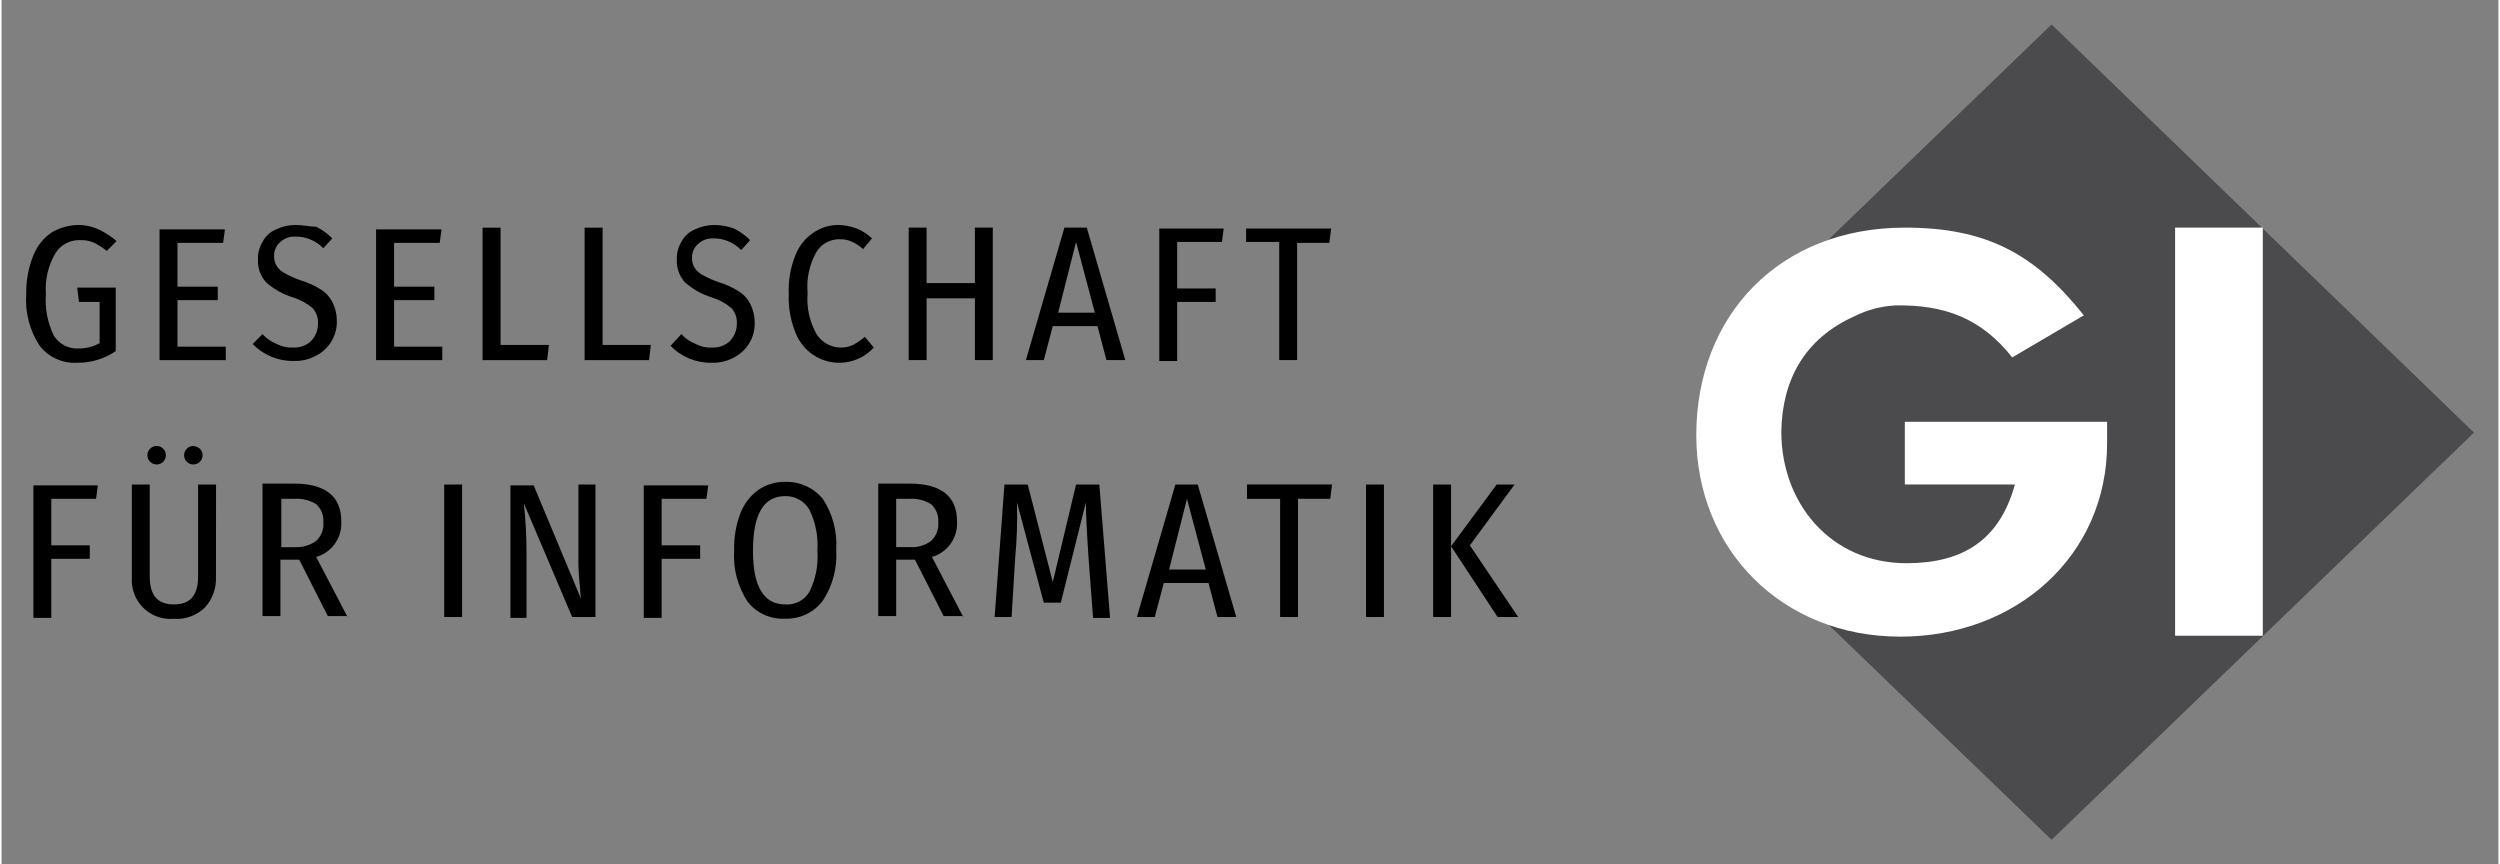 <?xml version="1.0" encoding="UTF-8" standalone="no"?>
<!DOCTYPE svg PUBLIC "-//W3C//DTD SVG 1.1//EN" "http://www.w3.org/Graphics/SVG/1.1/DTD/svg11.dtd">
<!-- Created with Inkscape (http://www.inkscape.org/) by Marsupilami -->
<svg
   xmlns:svg="http://www.w3.org/2000/svg"
   xmlns="http://www.w3.org/2000/svg"
   version="1.1"
   id="svg4830"
   width="1024"
   height="354"
   viewBox="-6.083 -6.083 620.961 214.935">
  <rect x="-6.083" y="-6.083" width="620.961" height="214.935" fill="#808080" stroke="none"/>
  <defs
     id="defs4832" />
  <path
     d="m 303.429,50.528 0,3.555 8.232,0 0,29.385 4.454,0 0,-29.156 8.012,0 0.444,-3.564 -21.142,0 0,-0.22 z m -17.144,32.949 0,-14.467 9.576,0 0,-3.349 -9.576,0 0,-11.578 11.134,0 0.444,-3.34 -16.025,0 0,32.949 4.452,0 0,-0.215 z m -25.146,-29.394 4.673,17.587 -9.12,0 4.447,-17.587 z m 12.241,29.38 -9.575,-32.95 -5.561,0 -9.575,32.95 4.452,0 2.226,-8.447 11.124,0 2.221,8.447 4.688,0 z m -32.949,0 0,-32.95 -4.444,0 0,13.799 -12.021,0 0,-13.799 -4.449,0 0,32.95 4.454,0 0,-15.352 12.016,0 0,15.357 4.444,-0.005 z m -38.276,-33.604 c -2.305,-0.02 -4.561,0.679 -6.455,2.001 -2.051,1.416 -3.609,3.442 -4.454,5.786 -1.166,2.974 -1.694,6.157 -1.552,9.351 -0.141,3.189 0.386,6.372 1.552,9.345 0.845,2.349 2.402,4.37 4.454,5.786 4.79,3.243 11.23,2.486 15.136,-1.778 l -2.226,-2.67 c -0.894,0.766 -1.861,1.435 -2.891,2.001 -3.281,1.519 -7.178,0.376 -9.126,-2.67 -1.742,-3.116 -2.514,-6.68 -2.216,-10.235 -0.328,-3.56 0.449,-7.134 2.221,-10.239 1.28,-2.066 3.589,-3.263 6.011,-3.116 1.006,-0.019 1.998,0.21 2.89,0.665 0.988,0.434 1.89,1.04 2.671,1.782 l 2.226,-2.671 c -1.097,-1.045 -2.382,-1.875 -3.784,-2.446 -1.43,-0.532 -2.93,-0.83 -4.452,-0.889 m -30.938,0 c -1.7,0.005 -3.375,0.385 -4.897,1.123 -1.451,0.601 -2.638,1.7 -3.345,3.096 -0.811,1.337 -1.201,2.89 -1.124,4.452 -0.092,2.046 0.625,4.049 2.002,5.566 1.934,1.724 4.214,3.014 6.69,3.78 1.801,0.541 3.466,1.45 4.896,2.671 0.934,1.035 1.411,2.397 1.339,3.784 0.024,1.665 -0.615,3.266 -1.782,4.452 -1.211,1.099 -2.817,1.661 -4.452,1.559 -1.393,0.077 -2.779,-0.23 -4.005,-0.889 -1.366,-0.527 -2.587,-1.363 -3.564,-2.446 l -2.681,2.895 c 2.671,2.779 6.388,4.311 10.24,4.224 1.939,0.064 3.862,-0.396 5.566,-1.334 3.228,-1.669 5.22,-5.044 5.117,-8.681 0,-1.621 -0.386,-3.223 -1.129,-4.673 -0.654,-1.289 -1.655,-2.369 -2.89,-3.115 -1.524,-0.958 -3.174,-1.705 -4.897,-2.228 -1.387,-0.464 -2.73,-1.059 -4.009,-1.776 -0.806,-0.411 -1.499,-1.026 -2.002,-1.782 -0.449,-0.733 -0.684,-1.583 -0.664,-2.446 -0.059,-1.363 0.517,-2.676 1.558,-3.56 1.03,-0.932 2.393,-1.411 3.784,-1.337 1.221,-0.015 2.433,0.215 3.56,0.669 1.255,0.502 2.393,1.26 3.34,2.226 l 2.221,-2.451 c -1.166,-1.176 -2.519,-2.152 -4.004,-2.89 -1.573,-0.571 -3.228,-0.874 -4.897,-0.889 m -32.275,0.664 0,32.954 16.025,0 0.445,-3.789 -11.988,0 0,-29.165 -4.482,0 z m -25.376,0 0,32.954 16.06,0 0.444,-3.789 -12.026,0 0,-29.165 -4.478,0 z m -26.484,0 0,32.954 16.469,0 0,-3.349 -11.991,0 0,-11.578 10.019,0 0,-3.34 -10.019,0 0,-10.904 11.353,0 0.444,-3.339 -16.255,0 -0.019,-0.445 z m -20.005,-0.669 c -1.7,0.005 -3.375,0.39 -4.897,1.127 -1.45,0.601 -2.632,1.7 -3.34,3.096 -0.811,1.337 -1.206,2.89 -1.129,4.452 -0.093,2.046 0.63,4.049 2.007,5.566 1.934,1.724 4.214,3.014 6.689,3.78 1.798,0.541 3.467,1.45 4.897,2.671 0.929,1.035 1.411,2.397 1.334,3.784 0.029,1.665 -0.615,3.266 -1.778,4.452 -1.216,1.099 -2.822,1.661 -4.454,1.559 -1.391,0.077 -2.777,-0.23 -4.009,-0.889 -1.361,-0.527 -2.583,-1.363 -3.559,-2.446 l -2.436,2.45 c 2.675,2.779 6.386,4.312 10.239,4.224 1.944,0.064 3.868,-0.4 5.566,-1.333 3.232,-1.67 5.22,-5.044 5.122,-8.681 0,-1.626 -0.391,-3.228 -1.129,-4.674 -0.659,-1.289 -1.66,-2.368 -2.9,-3.115 -1.529,-0.956 -3.174,-1.704 -4.897,-2.226 -1.391,-0.464 -2.729,-1.06 -4.009,-1.778 -0.81,-0.41 -1.499,-1.025 -2.001,-1.782 -0.455,-0.733 -0.684,-1.581 -0.67,-2.446 -0.054,-1.363 0.517,-2.68 1.558,-3.564 1.036,-0.927 2.397,-1.406 3.785,-1.334 1.22,-0.014 2.431,0.21 3.564,0.669 1.255,0.499 2.393,1.26 3.34,2.223 l 2.228,-2.446 c -1.167,-1.177 -2.525,-2.154 -4.009,-2.891 -1.559,0 -3.116,-0.444 -5.122,-0.444 m -33.829,0.664 0,32.954 16.47,0 0,-3.349 -12.011,0 0,-11.578 10.014,0 0,-3.34 -10.014,0 0,-10.904 11.352,0 0.444,-3.339 -16.25,0 -0.005,-0.445 z m -20.029,-0.669 c -2.339,0.01 -4.639,0.62 -6.675,1.782 -2.119,1.396 -3.75,3.417 -4.673,5.786 -1.231,3.036 -1.836,6.294 -1.782,9.57 -0.333,4.555 0.84,9.091 3.34,12.91 2.231,2.861 5.728,4.439 9.345,4.224 3.414,0.039 6.759,-0.968 9.576,-2.891 l 0,-15.8 -9.59,0 0.459,3.569 5.122,0 0,10.24 c -1.636,0.912 -3.482,1.371 -5.353,1.337 -2.411,0.092 -4.692,-1.099 -6,-3.13 -1.597,-3.243 -2.29,-6.855 -2.002,-10.459 -0.269,-3.584 0.586,-7.169 2.446,-10.24 1.373,-2.08 3.75,-3.266 6.235,-3.115 1.147,-0.039 2.29,0.191 3.34,0.665 1.104,0.561 2.149,1.23 3.115,2.006 l 2.446,-2.451 c -1.23,-1.04 -2.572,-1.934 -4.009,-2.666 -1.665,-0.835 -3.491,-1.294 -5.351,-1.337 M 365.749,114.41 l -11.348,15.356 11.571,17.593 5.122,0 -12.021,-17.808 11.123,-15.141 -4.452,0 0.01,0 z m -15.801,32.949 4.454,0 0,-32.949 -4.454,0 0,32.949 z m -16.694,0 4.452,0 0,-32.949 -4.452,0 0,32.949 z m -29.605,-32.949 0,3.564 8.238,0 0,29.385 4.452,0 0,-29.39 8.009,0 0.449,-3.564 -21.148,0.005 z m -14.926,3.564 4.678,17.584 -9.126,0 4.449,-17.584 z m 12.255,29.385 -9.575,-32.949 -5.561,0 -9.575,32.949 4.457,0 2.226,-8.447 11.129,0 2.226,8.447 4.673,0 z m -34.053,-32.949 -5.786,0 -5.786,24.258 -6.235,-24.258 -5.786,0 -2.446,32.949 4.224,0 0.889,-14.688 c 0.435,-4.585 0.581,-9.195 0.444,-13.799 l 6.68,24.926 4.224,0 6.23,-24.926 c 0,2.446 0.225,7.119 0.67,13.799 l 1.127,14.926 4.224,0 -2.671,-33.188 z m -46.962,15.575 -3.56,0 0,-12.016 3.125,0 c 1.949,-0.151 3.896,0.312 5.566,1.334 1.24,1.137 1.895,2.772 1.782,4.452 0.156,1.749 -0.502,3.471 -1.782,4.673 -1.47,1.109 -3.281,1.66 -5.121,1.558 m 13.12,17.374 -7.789,-14.926 c 3.911,-1.134 6.504,-4.84 6.231,-8.902 0,-6.23 -4.009,-9.345 -11.797,-9.345 l -7.787,0 0,32.949 4.452,0 0,-14.033 4.673,0 7.125,14.023 4.897,0 -0.01,0.235 z M 188.8,117.3 c 2.461,-0.059 4.761,1.221 6.011,3.34 1.552,3.179 2.241,6.709 2.001,10.239 0.269,3.531 -0.425,7.071 -2.001,10.24 -1.241,2.104 -3.575,3.31 -6.011,3.115 -5.341,0 -8.012,-4.454 -8.012,-13.355 0,-9.125 2.671,-13.579 8.012,-13.579 m 0,-3.56 c -2.377,-0.024 -4.702,0.674 -6.675,2.002 -2.006,1.465 -3.55,3.476 -4.452,5.786 -1.129,2.984 -1.66,6.162 -1.558,9.345 -0.304,4.478 0.874,8.931 3.34,12.676 2.231,2.856 5.728,4.439 9.345,4.224 3.658,0.131 7.149,-1.534 9.351,-4.454 2.465,-3.745 3.638,-8.197 3.339,-12.67 0.299,-4.478 -0.874,-8.931 -3.339,-12.676 -2.3,-2.774 -5.747,-4.336 -9.351,-4.224 m -30.718,33.609 0,-14.477 9.575,0 0,-3.34 -9.575,0 0,-11.572 11.133,0 0.445,-3.34 -16.031,0 0,32.95 4.454,0 0,-0.22 z m -16.695,-32.949 -4.004,0 0,18.023 c -0.034,1.933 0.04,3.866 0.225,5.79 0.22,2.002 0.22,3.56 0.444,4.674 l -11.796,-28.267 -5.786,0 0,32.95 4.004,0 0,-16.255 c 0,-4.093 -0.229,-8.179 -0.664,-12.246 l 12.016,28.281 5.786,0 0,-32.949 -0.225,0 z m -37.388,32.949 4.454,0 0,-32.949 -4.454,0 0,32.949 z M 67.053,130 l -3.565,0 0,-12.031 3.12,0 c 1.949,-0.151 3.896,0.312 5.566,1.334 1.241,1.137 1.895,2.772 1.778,4.452 0.161,1.749 -0.497,3.471 -1.778,4.673 -1.489,1.075 -3.291,1.626 -5.121,1.558 m 12.91,17.374 -7.794,-14.926 c 3.911,-1.134 6.505,-4.84 6.236,-8.902 0,-6.23 -4.009,-9.345 -11.803,-9.345 l -7.787,0 0,32.949 4.452,0 0,-14.033 4.674,0 7.114,14.023 4.897,0 0.01,0.235 z m -38.511,-42.525 c -1.079,0.074 -1.958,0.889 -2.114,1.959 -0.161,1.074 0.454,2.109 1.465,2.485 1.01,0.381 2.152,0.005 2.739,-0.907 0.586,-0.909 0.459,-2.105 -0.307,-2.866 -0.502,-0.416 -1.127,-0.65 -1.782,-0.67 m -9.121,0 c -1.079,0.074 -1.962,0.889 -2.119,1.959 -0.156,1.074 0.454,2.109 1.465,2.485 1.015,0.381 2.154,0.005 2.739,-0.907 0.586,-0.909 0.459,-2.105 -0.307,-2.866 -0.459,-0.484 -1.113,-0.729 -1.778,-0.67 m 14.928,9.576 -4.468,0 0,22.924 c 0,4.674 -2.002,6.9 -6.011,6.9 -4.009,0 -6.011,-2.226 -6.011,-6.9 l 0,-22.924 -4.447,0 0,23.149 c -0.2,2.812 0.849,5.566 2.861,7.539 2.016,1.972 4.795,2.96 7.602,2.7 2.89,0.225 5.737,-0.835 7.787,-2.89 1.788,-2.021 2.74,-4.649 2.671,-7.344 l 0.015,-23.154 z m -40.973,32.949 0,-14.477 9.576,0 0,-3.34 -9.576,0 0,-11.572 11.129,0 0.444,-3.34 -16.02,0 0,32.95 4.447,0 0,-0.22 z"
     style="fill:#000000;fill-opacity:1;fill-rule:nonzero;stroke:none"
     id="path4261" />
  <path
     id="path4263"
     style="fill:#4b4b4d;fill-opacity:1;fill-rule:nonzero;stroke:none"
     d="m 503.747,0 -68.55,66.104 -13.354,37.178 19.809,39.619 62.095,59.869 105.049,-101.27 L 503.747,0 Z" />
  <path
     d="m 493.962,82.802 17.802,-10.464 C 499.523,56.983 487.507,50.528 467.253,50.528 c -31.163,0 -51.865,21.811 -51.865,51.636 0,28.491 21.366,50.083 50.751,50.083 28.726,0 51.416,-20.034 51.416,-48.076 l 0,-5.351 -50.307,0 0,15.581 27.378,0 c -3.784,13.799 -12.91,19.585 -26.934,19.585 -18.92,0 -31.161,-14.928 -31.161,-32.72 0.224,-12.91 5.786,-23.15 18.251,-28.726 3.125,-1.558 6.534,-2.465 10.02,-2.665 12.241,-0.225 21.367,3.115 29.155,12.91 m 40.508,-32.256 21.811,0 0,101.499 -21.811,0 0,-101.499 z"
     style="fill:#ffffff;fill-opacity:1;fill-rule:nonzero;stroke:none"
     id="path4267" />
</svg>
<!-- version: 20171223, original size: 608.79535 202.76875, border: 3% -->
